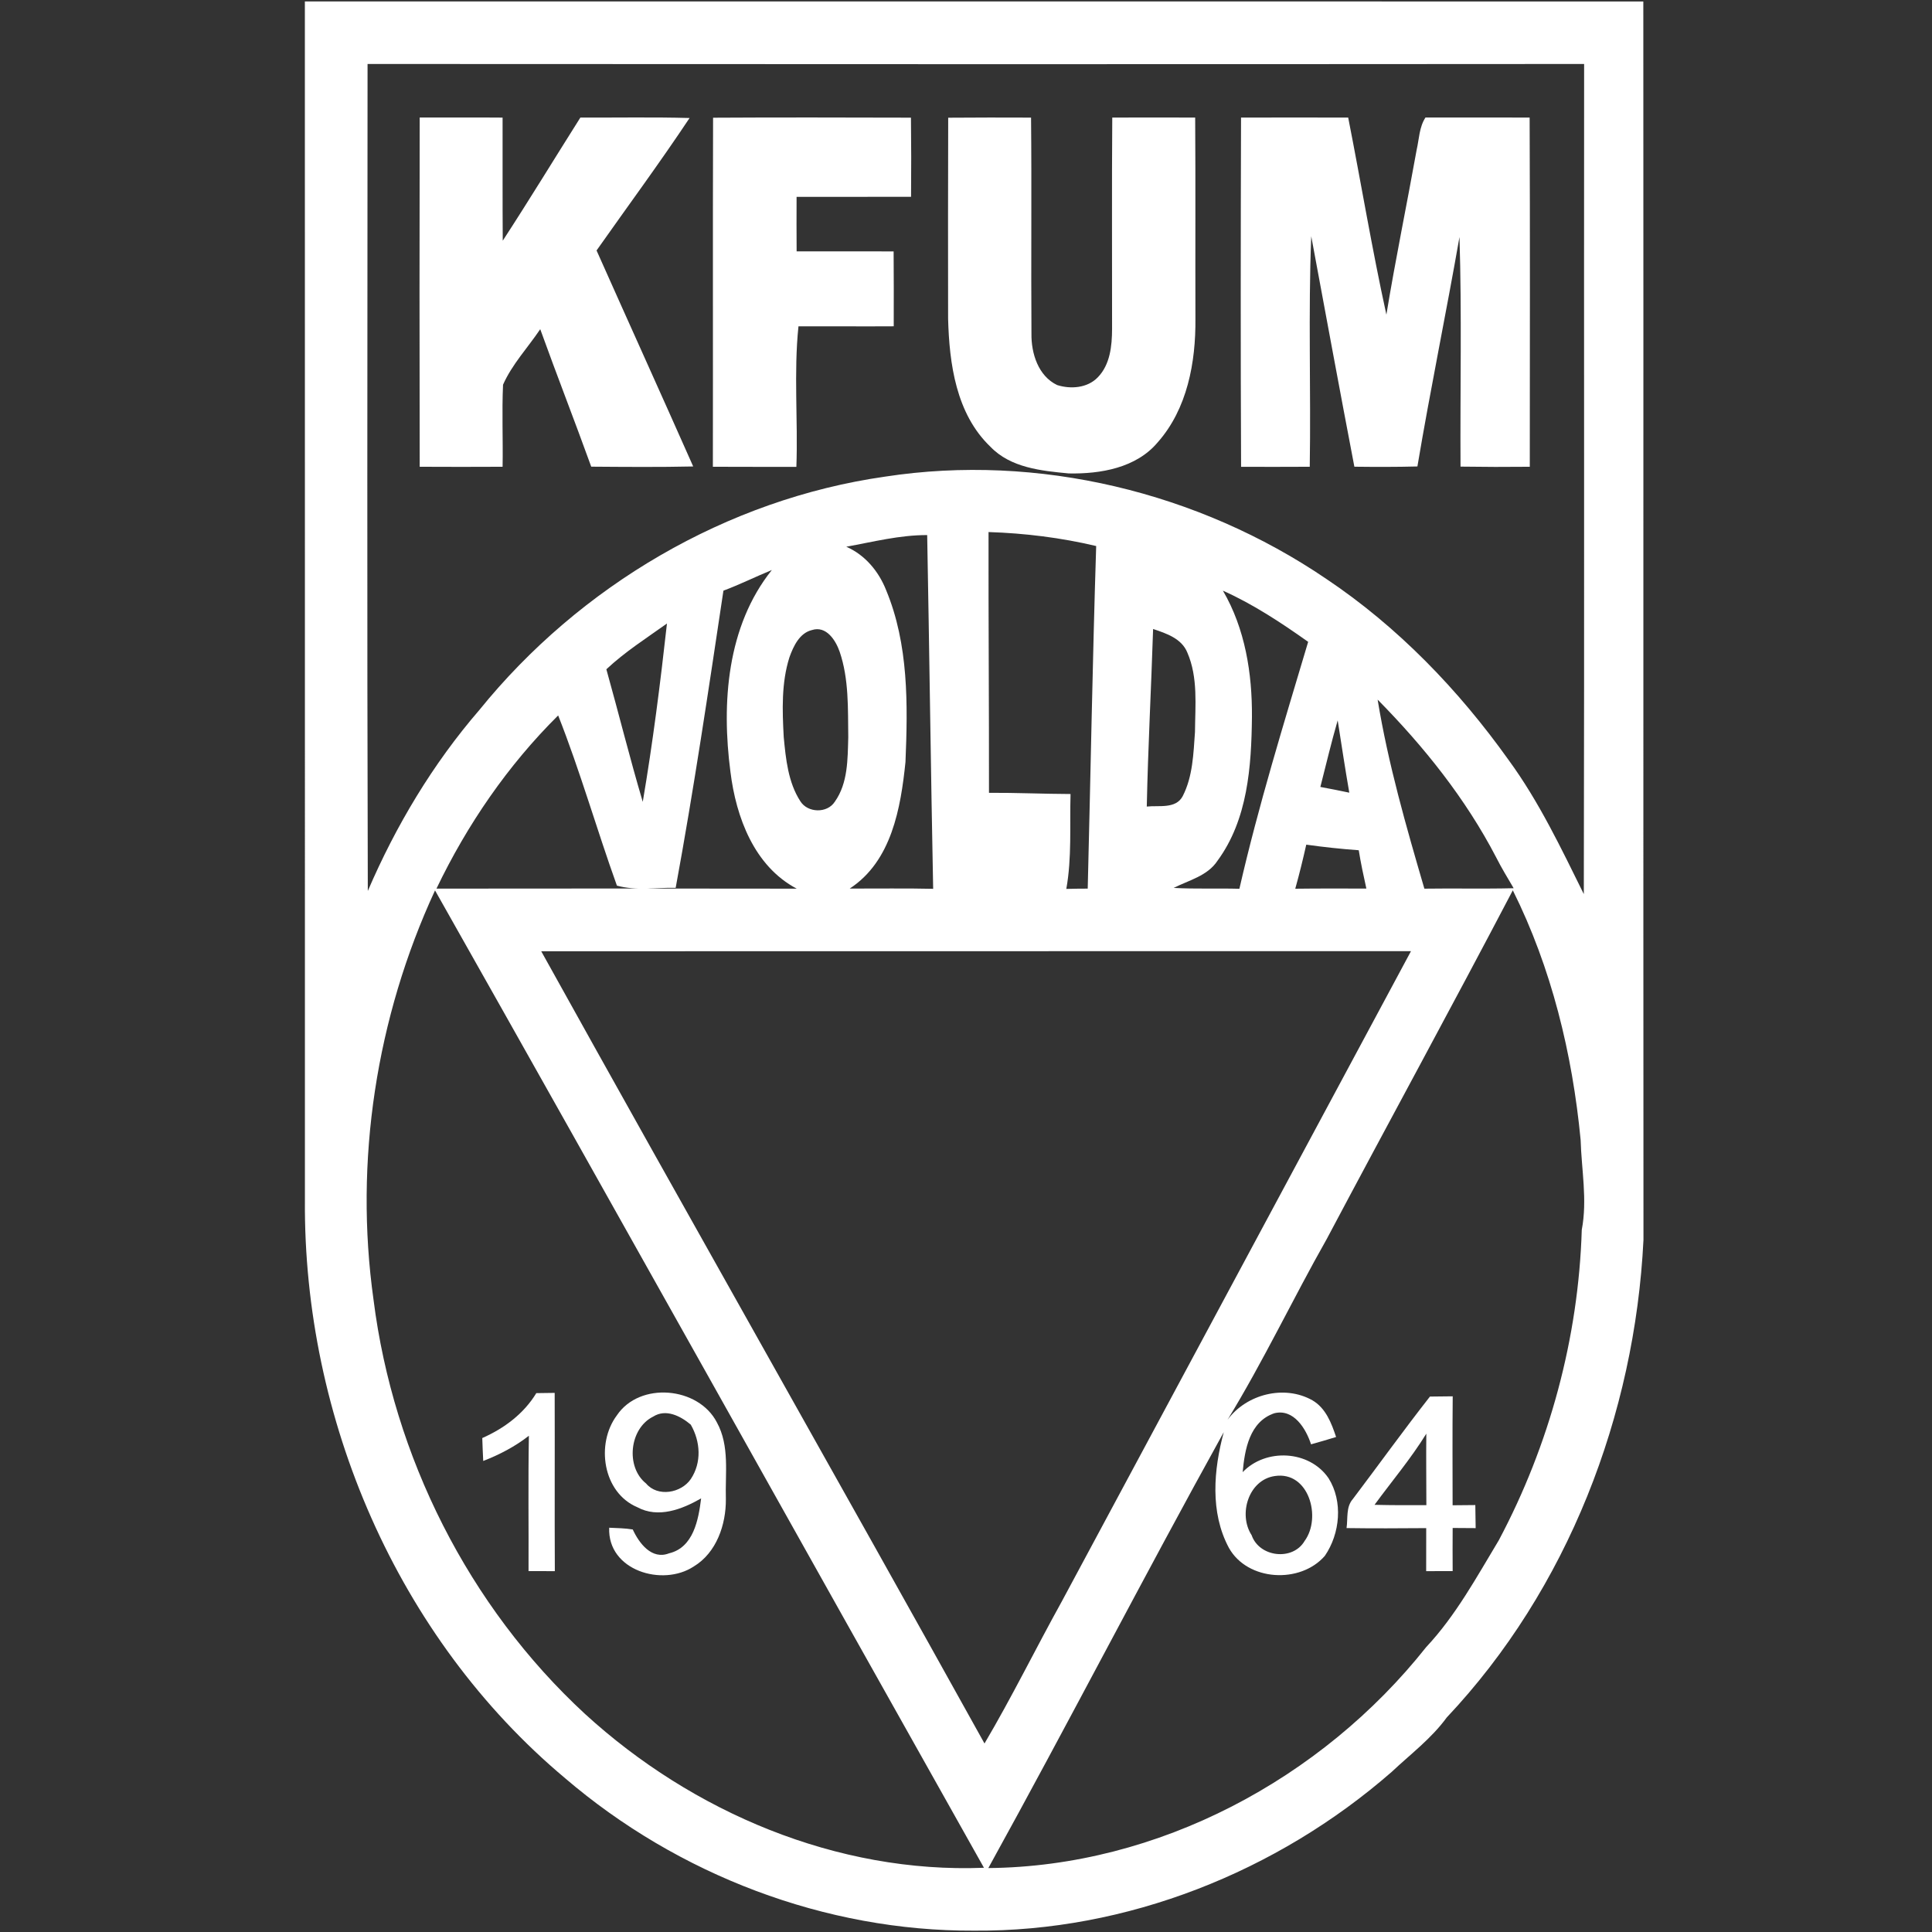 <?xml version="1.0" encoding="UTF-8"?>
<svg width="256px" height="256px" viewBox="0 0 256 256" version="1.1" xmlns="http://www.w3.org/2000/svg" xmlns:xlink="http://www.w3.org/1999/xlink">
    <rect x="0" y="0" width="256" height="256" fill="#333333" stroke="none"/>
    <!-- Generator: Sketch 51.3 (57544) - http://www.bohemiancoding.com/sketch -->
    <title>logo/volda</title>
    <desc>Created with Sketch.</desc>
    <defs></defs>
    <g id="logo/volda" stroke="none" stroke-width="1" fill="none" fill-rule="evenodd">
        <g id="volda" transform="translate(40, 0)" fill="#FFFFFF" fill-rule="nonzero">
            <path d="M0.396,0.189 C59.513,0.198 118.631,0.178 177.748,0.198 C177.775,54.895 177.735,109.592 177.768,164.289 C176.62,187.494 167.726,210.573 151.7,227.576 C149.661,230.374 146.89,232.445 144.396,234.794 C129.221,248.043 109.282,255.974 89.072,255.822 C69.351,255.914 49.834,248.426 34.883,235.626 C12.615,216.973 0.191,187.883 0.402,159.01 C0.396,106.068 0.409,53.133 0.396,0.189 Z M8.703,8.478 C8.689,45.005 8.624,81.531 8.736,118.057 C12.45,109.414 17.353,101.212 23.515,94.08 C36.803,77.651 56.294,66.144 77.282,63.155 C97.537,60.048 118.822,65.207 135.733,76.701 C145.227,83.055 153.283,91.421 159.894,100.698 C163.926,106.207 166.849,112.383 169.864,118.473 C169.943,81.808 169.871,45.143 169.904,8.478 C116.17,8.518 62.436,8.511 8.703,8.478 Z M90.986,70.499 C90.966,82.019 91.058,93.539 91.045,105.052 C94.647,105.033 98.243,105.198 101.852,105.211 C101.734,109.4 102.037,113.636 101.292,117.786 C102.235,117.76 103.179,117.747 104.129,117.747 C104.511,102.618 104.769,87.482 105.25,72.353 C100.579,71.245 95.782,70.651 90.986,70.499 Z M72.135,72.445 C74.623,73.527 76.431,75.705 77.414,78.192 C80.402,85.377 80.297,93.334 79.98,100.968 C79.353,107.065 78.146,114.118 72.591,117.74 C76.279,117.753 79.96,117.687 83.649,117.773 C83.339,102.149 83.147,86.525 82.857,70.901 C79.221,70.888 75.692,71.799 72.135,72.445 Z M55.858,78.265 C53.885,91.408 51.939,104.564 49.531,117.641 C46.951,117.588 44.246,118.044 41.745,117.351 C39.06,109.882 36.882,102.195 33.96,94.799 C27.289,101.41 21.892,109.282 17.834,117.747 C33.748,117.72 49.656,117.734 65.57,117.753 C59.929,114.771 57.527,108.272 56.788,102.281 C55.594,93.163 56.307,82.982 62.271,75.533 C60.12,76.411 58.042,77.453 55.858,78.265 Z M122.042,78.265 C124.991,83.312 125.928,89.231 125.889,95.004 C125.816,101.562 125.341,108.595 121.316,114.065 C119.997,116.071 117.529,116.632 115.517,117.654 C118.413,117.813 121.323,117.687 124.226,117.767 C126.753,106.728 130.105,95.894 133.338,85.047 C129.755,82.507 126.06,80.066 122.042,78.265 Z M40.346,88.683 C41.983,94.529 43.441,100.427 45.169,106.247 C46.502,98.408 47.499,90.517 48.376,82.619 C45.645,84.566 42.801,86.38 40.346,88.683 Z M67.589,83.484 C65.94,83.88 65.135,85.621 64.607,87.086 C63.525,90.491 63.657,94.133 63.848,97.663 C64.125,100.566 64.429,103.667 66.052,106.174 C67.028,107.725 69.602,107.797 70.611,106.24 C72.373,103.766 72.313,100.586 72.399,97.682 C72.346,93.895 72.498,89.989 71.258,86.354 C70.73,84.836 69.483,82.877 67.589,83.484 Z M112.792,83.345 C112.541,91.19 112.119,99.028 111.954,106.873 C113.551,106.695 115.814,107.223 116.718,105.488 C118.057,102.875 118.136,99.853 118.341,96.99 C118.367,93.493 118.763,89.791 117.338,86.492 C116.592,84.605 114.547,83.932 112.792,83.345 Z M142.542,92.701 C143.934,101.199 146.322,109.499 148.737,117.753 C152.683,117.694 156.622,117.793 160.567,117.694 C159.776,116.341 158.951,115.002 158.245,113.597 C154.207,105.824 148.671,98.916 142.542,92.701 Z M137.25,95.452 C136.406,98.369 135.706,101.331 134.954,104.274 C136.234,104.511 137.514,104.762 138.788,105.033 C138.233,101.846 137.752,98.646 137.25,95.452 Z M133.087,111.921 C132.645,113.88 132.17,115.827 131.629,117.76 C134.769,117.72 137.91,117.734 141.051,117.74 C140.675,116.051 140.312,114.362 140.041,112.66 C137.712,112.495 135.396,112.244 133.087,111.921 Z M17.643,117.984 C9.857,134.822 6.915,153.844 9.494,172.219 C12.114,192.99 22.096,212.869 37.503,227.094 C51.748,240.132 70.915,248.267 90.379,247.489 C66.105,204.338 42.002,161.075 17.643,117.984 Z M160.455,117.971 C152.353,133.443 143.974,148.764 135.792,164.19 C131.306,172.107 127.406,180.368 122.656,188.127 C125.163,184.729 130.177,183.449 133.899,185.547 C135.667,186.576 136.426,188.562 137.039,190.41 C135.937,190.746 134.829,191.076 133.72,191.38 C133.047,189.301 131.411,186.623 128.851,187.263 C125.572,188.378 124.932,192.066 124.661,195.068 C127.729,191.861 133.496,192.152 136.036,195.866 C137.976,198.934 137.574,203.21 135.548,206.159 C132.308,209.894 125.308,209.531 122.834,205.097 C120.313,200.393 120.815,194.751 122.154,189.77 C111.551,208.911 101.536,228.374 90.959,247.528 C113.445,247.324 135.099,235.758 148.975,218.253 C152.901,214.064 155.652,208.983 158.595,204.101 C165.318,191.459 169.158,177.26 169.593,162.956 C170.352,158.991 169.554,155.012 169.442,151.04 C168.346,139.632 165.588,128.264 160.455,117.971 Z M31.716,126.047 C51.174,161.102 70.987,195.965 90.451,231.02 C94.087,224.864 97.234,218.438 100.698,212.19 C116.124,183.475 131.536,154.748 146.962,126.034 C108.549,126.047 70.129,126.027 31.716,126.047 Z M128.917,195.583 C125.447,196.078 124.041,200.65 125.849,203.421 C126.852,206.344 131.306,206.872 132.876,204.173 C135.139,201.072 133.43,194.896 128.917,195.583 Z" id="Shape"></path>
            <path d="M15.611,15.571 C19.273,15.584 22.934,15.551 26.596,15.584 C26.609,21.021 26.576,26.458 26.616,31.894 C30.126,26.511 33.465,21.014 36.902,15.578 C41.725,15.598 46.548,15.505 51.372,15.637 C47.413,21.588 43.164,27.342 39.047,33.188 C43.302,42.735 47.617,52.256 51.853,61.809 C47.353,61.908 42.847,61.869 38.341,61.836 C36.137,55.739 33.781,49.709 31.584,43.619 C29.948,46.054 27.843,48.284 26.656,50.976 C26.491,54.598 26.662,58.227 26.596,61.849 C22.934,61.862 19.273,61.875 15.611,61.849 C15.578,46.423 15.584,30.997 15.611,15.571 Z" id="Shape"></path>
            <path d="M54.486,15.598 C63.228,15.545 71.964,15.571 80.706,15.591 C80.746,19.081 80.752,22.578 80.719,26.075 C75.665,26.095 70.611,26.075 65.551,26.082 C65.537,28.49 65.544,30.898 65.557,33.306 C69.839,33.313 74.128,33.293 78.41,33.313 C78.43,36.619 78.436,39.931 78.423,43.236 C74.214,43.263 70.011,43.223 65.801,43.243 C65.161,49.379 65.748,55.667 65.524,61.862 C61.836,61.869 58.148,61.856 54.459,61.849 C54.486,46.43 54.44,31.017 54.486,15.598 Z" id="Shape"></path>
            <path d="M85.641,15.598 C89.296,15.571 92.958,15.565 96.62,15.584 C96.713,25.125 96.607,34.666 96.673,44.206 C96.633,46.812 97.564,49.821 100.078,51.022 C101.872,51.589 104.082,51.424 105.455,50.006 C107.104,48.323 107.348,45.816 107.355,43.579 C107.368,34.243 107.309,24.914 107.381,15.578 C111.043,15.565 114.705,15.571 118.367,15.578 C118.426,24.459 118.374,33.346 118.4,42.227 C118.453,47.993 117.331,54.182 113.392,58.623 C110.548,62.007 105.818,62.812 101.628,62.733 C97.979,62.39 93.915,61.988 91.236,59.197 C86.684,54.842 85.786,48.205 85.628,42.214 C85.621,33.339 85.608,24.465 85.641,15.598 Z" id="Shape"></path>
            <path d="M124.444,15.578 C129.174,15.565 133.912,15.578 138.642,15.578 C140.358,24.28 141.803,33.036 143.703,41.692 C144.904,34.388 146.408,27.137 147.715,19.847 C148.045,18.415 148.051,16.845 148.882,15.571 C153.481,15.558 158.087,15.578 162.685,15.578 C162.745,30.997 162.712,46.423 162.705,61.849 C159.644,61.882 156.589,61.875 153.527,61.829 C153.468,51.688 153.706,41.547 153.389,31.406 C151.614,41.554 149.522,51.649 147.814,61.809 C145.029,61.882 142.245,61.875 139.461,61.842 C137.514,51.675 135.64,41.488 133.747,31.307 C133.338,41.481 133.714,51.668 133.549,61.849 C130.514,61.862 127.485,61.869 124.45,61.856 C124.378,46.43 124.398,31.004 124.444,15.578 Z" id="Shape"></path>
            <path d="M23.904,190.548 C26.794,189.275 29.407,187.329 31.063,184.597 C31.875,184.584 32.686,184.571 33.498,184.564 C33.524,192.435 33.478,200.307 33.518,208.185 C32.356,208.178 31.195,208.178 30.034,208.178 C30.06,202.2 29.974,196.223 30.08,190.245 C28.252,191.67 26.187,192.752 24.03,193.584 C23.977,192.567 23.937,191.558 23.904,190.548 Z" id="Shape"></path>
            <path d="M41.739,187.54 C44.76,183.04 52.553,183.733 54.994,188.483 C56.703,191.591 56.076,195.246 56.181,198.638 C56.214,202.009 54.941,205.75 51.926,207.565 C47.789,210.296 40.485,208.099 40.722,202.431 C41.765,202.484 42.814,202.491 43.843,202.662 C44.681,204.483 46.357,206.72 48.653,205.823 C51.893,205.057 52.559,201.349 52.902,198.545 C50.382,199.99 47.215,201.224 44.431,199.706 C39.865,197.767 38.921,191.307 41.739,187.54 Z M46.542,187.711 C43.388,189.282 42.873,194.388 45.605,196.566 C47.155,198.413 50.27,197.839 51.536,195.979 C52.995,193.788 52.816,191.004 51.53,188.774 C50.177,187.626 48.231,186.636 46.542,187.711 Z" id="Shape"></path>
            <path d="M149.476,185.052 C150.479,185.033 151.482,185.026 152.492,185.019 C152.445,189.829 152.472,194.646 152.478,199.456 C153.475,199.442 154.484,199.436 155.487,199.429 C155.5,200.445 155.513,201.461 155.533,202.484 C154.511,202.484 153.494,202.478 152.485,202.464 C152.472,204.371 152.472,206.271 152.485,208.178 C151.317,208.178 150.143,208.185 148.975,208.185 C148.981,206.285 148.988,204.384 148.981,202.484 C145.465,202.511 141.941,202.53 138.425,202.478 C138.616,201.184 138.326,199.68 139.263,198.624 C142.674,194.111 145.979,189.513 149.476,185.052 Z M142.133,199.396 C144.422,199.456 146.712,199.449 149.001,199.442 C149.001,196.282 148.955,193.122 148.995,189.968 C146.949,193.28 144.429,196.262 142.133,199.396 Z" id="Shape"></path>
        </g>
    </g>
</svg>